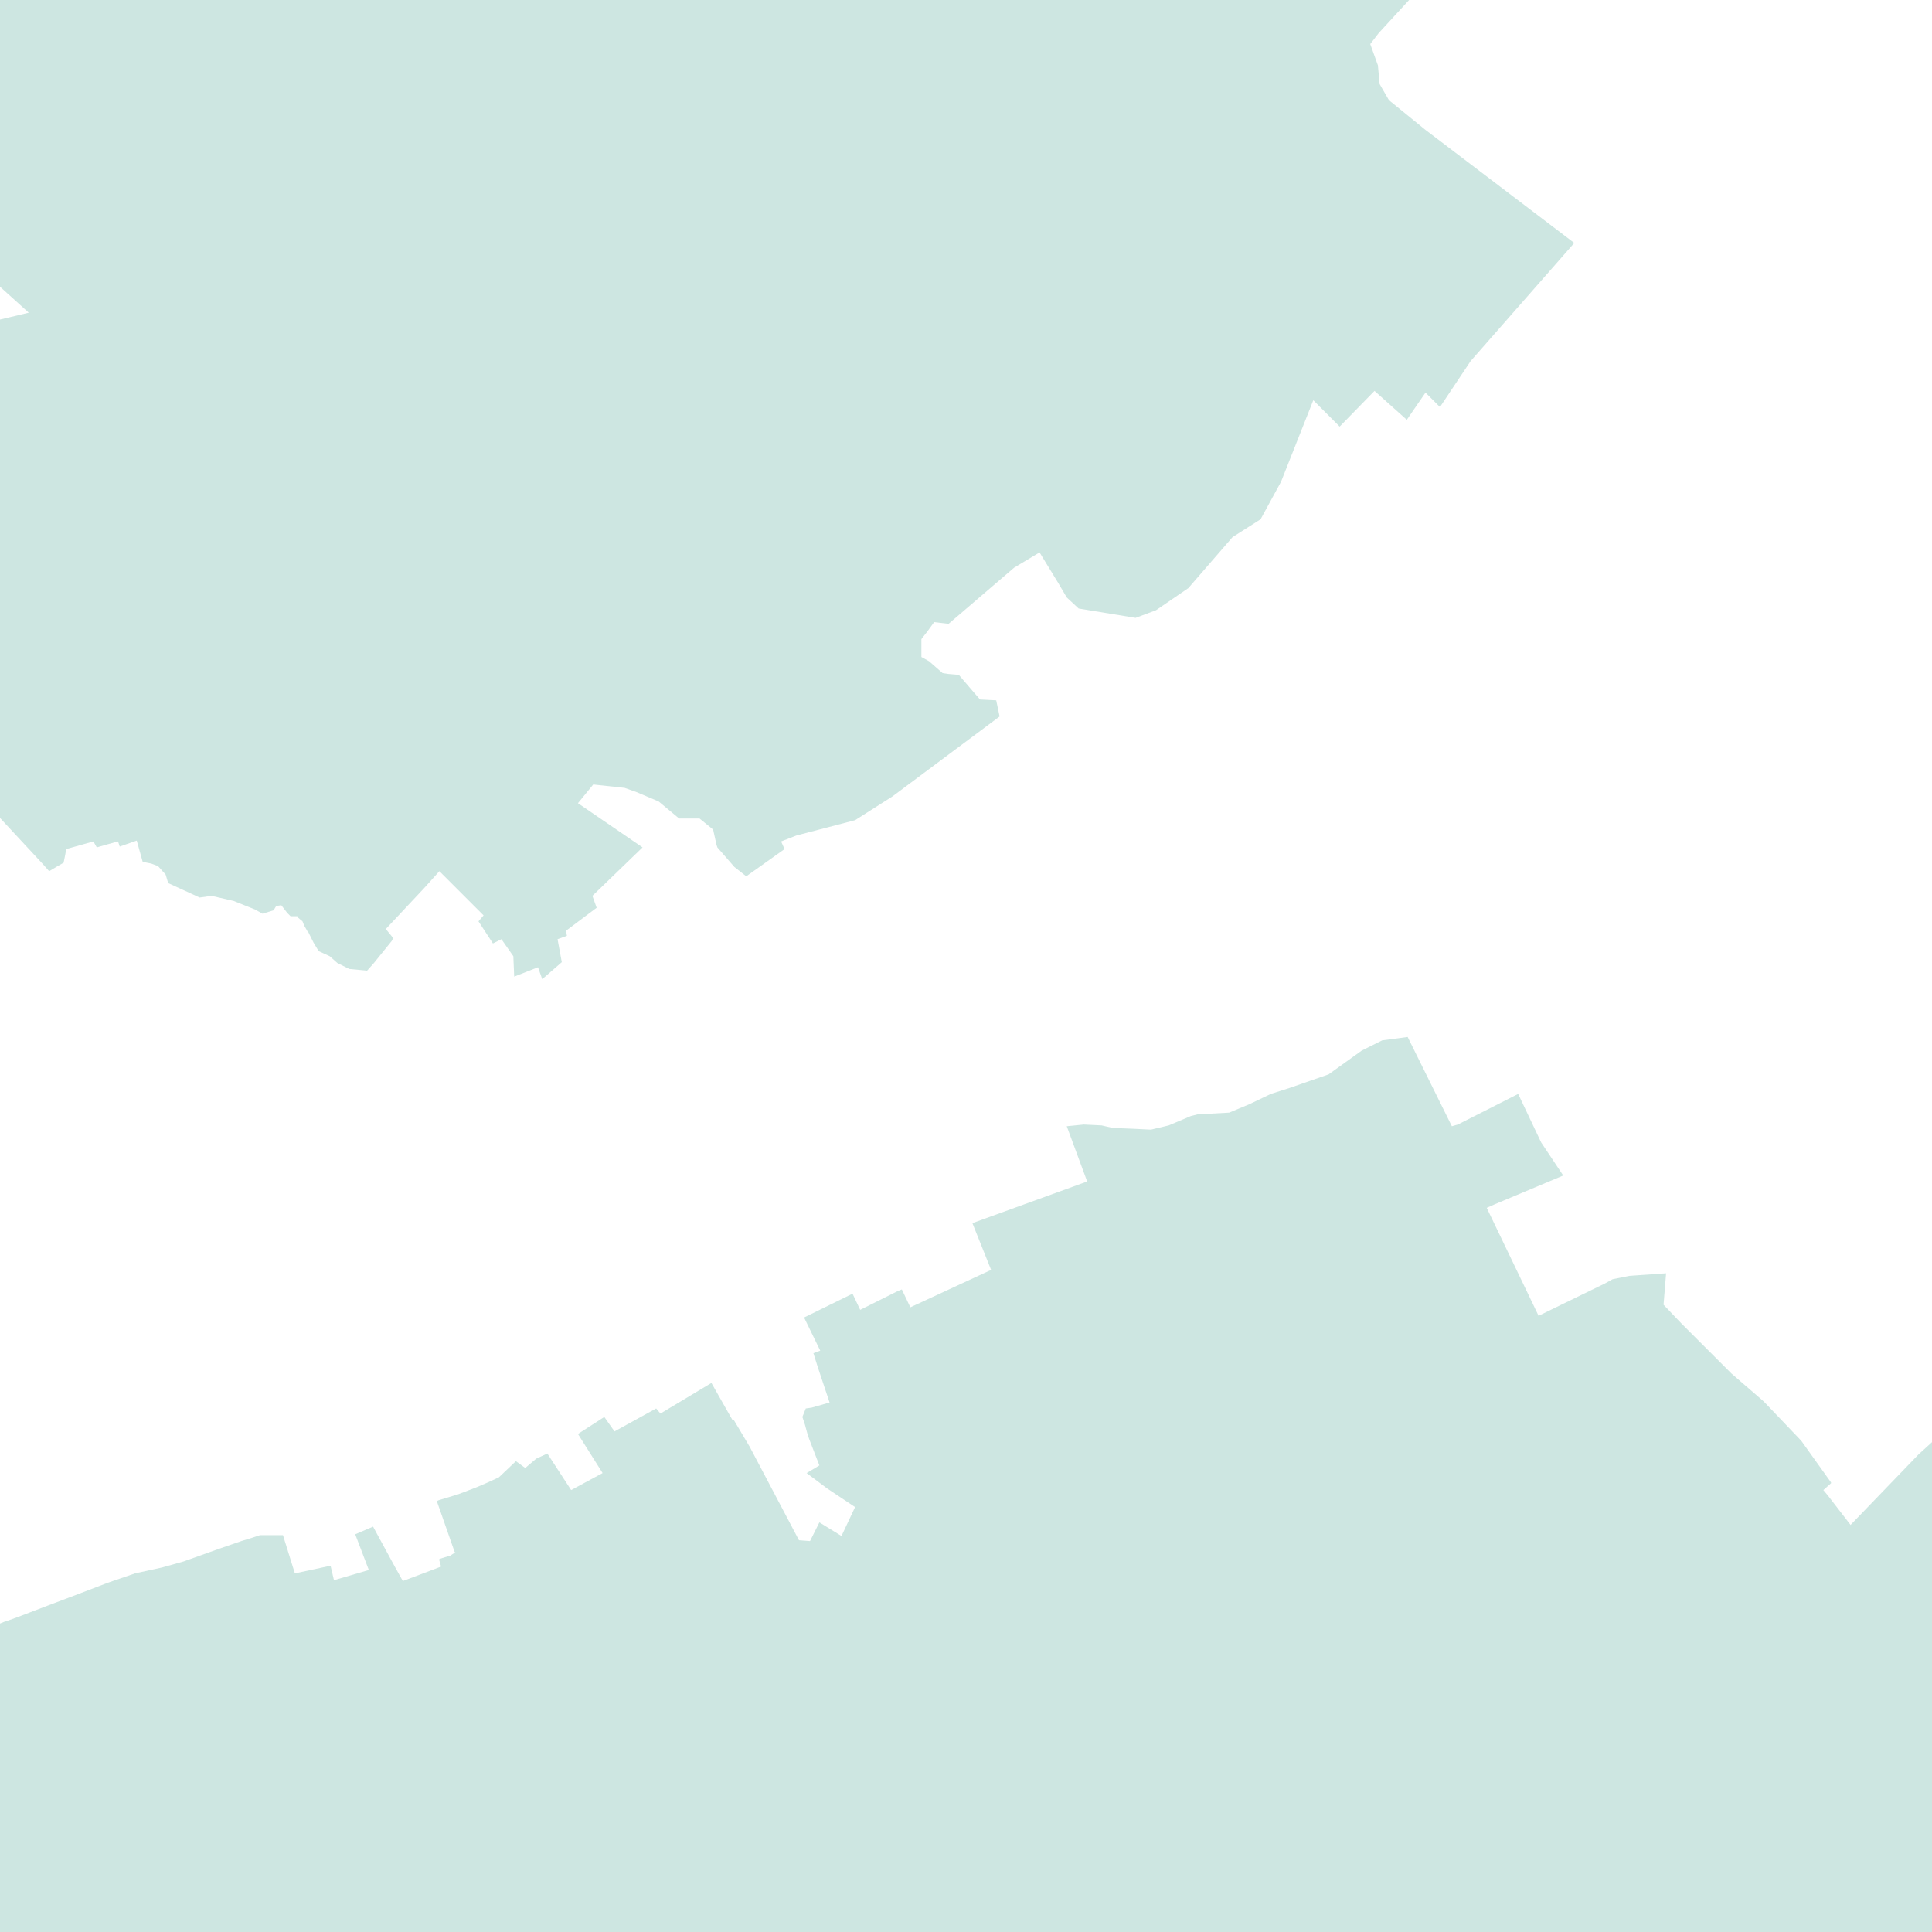 <?xml version="1.0" encoding="utf-8" standalone="no"?>
<!-- Creator: ESRI ArcMap 10.0.0.2414 -->
<!DOCTYPE svg PUBLIC "-//W3C//DTD SVG 1.1//EN"  "http://www.w3.org/Graphics/SVG/1.1/DTD/svg11.dtd">
<svg width="595.502pt" height="595.502pt" viewBox="25 148.378 545.502 545.502" enable-background="new 25 148.378 545.502 545.502"
	version="1.1" xmlns="http://www.w3.org/2000/svg" xmlns:xlink="http://www.w3.org/1999/xlink" >
	<g id="Couches">
		<g id="reservoirs">
			<path clip-path="url(#SVG_CP_2)" fill-opacity="0.2" fill="#07866D" fill-rule="evenodd" stroke="none" stroke-width="" stra="1.44" stroke-miterlimit="10" stroke-linecap="round" stroke-linejoin="round" d="
				M601.996,719.837L600.316,719.357L594.795,717.676L590.475,715.516L583.754,707.835L572.473,718.157L
				576.553,722.237L574.633,723.437L577.513,727.037L574.633,729.438L579.434,735.438L584.714,730.398L590.955,736.398
				L582.314,774.323L580.634,776.723L585.434,788.484L587.115,793.765L578.953,797.845L571.273,802.165L557.351,812.487
				L542.709,797.605L532.148,806.246L531.187,805.286L511.265,820.167L476.46,832.889L444.056,859.532L
				418.853,832.649L417.653,833.609L417.653,842.25L408.772,850.171L417.413,857.851L414.053,861.212L43.926,861.212
				L25.203,850.651L8.641,842.73L-2.16,837.689L12.722,811.766L14.402,809.366L13.682,807.926L13.202,806.486
				L11.761,803.606L11.281,800.005L10.561,797.365L9.841,792.804L9.361,789.924L8.641,787.284L5.761,781.523
				L4.081,777.923L2.16,772.882L0.72,766.882L-0.48,762.321L-2.64,757.761L-3.12,757.521L-5.521,753.92
				L-6.241,752.24L-6.241,694.634L1.68,687.193L0.72,685.993L-1.44,683.353L-0.24,682.393L8.881,676.392
				L4.801,672.792L2.16,675.192L-1.68,669.911L-5.521,673.032L-6.241,672.312L-6.241,667.511L-5.521,667.031
				L-6.241,665.351L-6.241,664.871L-3.6,663.671L-5.041,659.83L-4.081,656.47L-3.6,653.83L-2.88,651.909
				L-3.12,649.269L-3.36,648.549L-3.6,648.069L-3.12,647.589L-2.88,646.629L-4.801,641.588L-6.241,638.228
				L-6.241,623.346L-3.84,622.146L-0.48,620.226L3.6,618.306L8.641,614.946L10.561,613.745L11.761,612.785
				L15.602,610.625L26.163,606.305L27.604,605.825L30.244,604.864L38.405,601.744L47.286,598.384L55.447,595.263
				L63.128,592.623L70.809,590.943L76.81,589.263L86.891,585.662L93.132,583.502L96.252,582.542L98.412,581.822
				L101.533,581.822L104.893,581.822L108.254,592.623L118.335,590.463L119.295,594.543L129.136,591.663L125.296,581.582
				L130.337,579.422L136.337,590.463L138.738,594.783L149.539,590.703L149.059,589.023L149.059,588.543L
				152.179,587.583L153.619,586.623L153.379,586.623L148.339,572.221L148.819,571.981L154.34,570.301L159.38,568.381
				L162.741,566.94L165.861,565.5L170.662,560.94L173.302,562.86L176.422,560.22L179.543,558.78L
				186.264,569.101L195.145,564.3L188.184,553.259L195.625,548.458L198.505,552.539L210.267,546.058L
				211.467,547.498L225.869,538.857L231.869,549.419L232.109,549.179L236.67,556.859L250.592,583.262L253.712,583.502
				L256.353,578.222L262.593,582.062L266.434,573.901L258.513,568.621L252.752,564.3L256.353,562.14L
				253.472,554.699L252.992,553.259L252.272,550.619L251.552,548.458L252.512,546.058L254.192,545.818L
				259.233,544.378L255.872,534.297L254.672,530.457L256.593,529.736L252.032,520.375L265.714,513.655L267.874,518.215
				L272.675,515.815L278.435,512.935L279.635,512.455L282.036,517.495L304.839,506.934L299.558,493.733L
				331.962,481.971L326.201,466.37L331.002,465.89L336.043,466.13L339.163,466.85L345.164,467.09L349.964,467.33
				L355.005,466.13L361.246,463.489L363.166,463.009L372.047,462.529L377.808,460.129L383.809,457.249
				L389.089,455.569L400.131,451.728L409.492,445.007L415.253,442.127L422.454,441.167L434.935,466.37L436.615,465.89
				L453.658,457.249L460.138,470.93L466.379,480.291L446.937,488.452L444.776,489.412L459.418,519.895L478.141,510.774
				L480.301,509.574L485.102,508.614L495.423,507.894L494.703,516.775L499.743,522.056L513.905,536.217L522.786,543.898
				L523.506,544.618L533.588,555.179L541.989,566.94L541.989,567.18L539.829,569.101L541.029,570.541L
				547.509,578.942L566.712,559.02L593.115,535.017L601.996,528.056L601.996,719.837z"/>
			<path clip-path="url(#SVG_CP_2)" fill-opacity="0.2" fill="#07866D" fill-rule="evenodd" stroke="none" stroke-width="" stra="1.44" stroke-miterlimit="10" stroke-linecap="round" stroke-linejoin="round" d="
				M293.557,-18.722L301.718,-11.041L321.401,9.601L362.206,47.045L363.646,48.965L367.727,53.526L378.048,64.807
				L413.092,100.331L413.332,102.251L418.853,105.131L421.734,106.811L428.214,111.612L437.576,120.013L445.977,126.974
				L427.974,142.815L414.293,157.697L411.892,160.817L414.053,166.818L414.533,172.098L417.173,176.659L
				427.494,185.06L469.5,216.983L440.216,250.347L431.575,263.308L427.494,259.228L422.214,266.908L
				413.092,258.748L403.251,268.829L395.81,261.388L386.689,284.43L380.928,294.991L373.007,300.032L
				360.526,314.434L351.405,320.674L345.644,322.834L329.562,320.194L326.201,317.074L323.801,312.993L318.52,304.352
				L311.32,308.673L292.837,324.515L288.757,324.035L286.836,326.675L285.156,328.835L285.156,333.876L
				287.316,335.076L291.157,338.436L292.837,338.676L295.718,338.916L297.158,340.596L300.038,343.957L
				301.718,345.877L306.279,346.117L307.239,350.677L276.995,373.24L266.434,379.96L249.872,384.281L
				245.551,385.961L246.511,388.121L235.71,395.802L232.349,393.162L227.549,387.641L227.309,386.921L226.349,382.601
				L222.508,379.48L216.748,379.48L210.987,374.68L204.746,372.04L201.386,370.84L192.504,369.879
				L188.184,375.16L206.426,387.641L192.264,401.323L193.465,404.683L184.823,411.164L185.063,412.604L182.423,413.564
				L183.623,420.045L178.103,424.845L176.902,421.485L170.182,424.125L169.942,418.365L166.581,413.564L164.181,414.764
				L160.1,408.524L161.541,406.843L149.059,394.362L144.738,399.163L133.937,410.684L136.097,413.324L135.857,413.564
				L135.617,414.044L130.577,420.285L128.656,422.445L123.616,421.965L120.255,420.285L118.095,418.365
				L114.975,416.924L113.534,414.524L112.094,411.644L111.854,411.404L110.894,409.724L110.414,408.524L
				108.974,407.323L108.974,407.083L107.054,407.083L106.093,406.123L104.413,403.963L102.973,404.203L
				102.253,405.403L99.133,406.363L96.972,405.163L90.972,402.763L84.731,401.323L81.37,401.803L72.489,397.722
				L71.769,395.322L69.609,392.922L67.689,392.202L65.288,391.722L63.608,385.721L58.807,387.401L58.327,385.961
				L55.687,386.681L52.327,387.641L51.367,385.961L43.686,388.121L43.446,389.562L42.965,391.962L41.285,392.922
				L38.885,394.362L36.965,392.202L18.002,371.8L12.002,362.679L9.121,354.758L8.401,353.558L4.321,342.517
				L-0.96,331.475L-4.321,323.554L-6.241,305.793L-6.241,258.748L-5.281,256.827L-1.44,249.147L-0.96,248.907
				L9.121,242.426L12.002,241.706L33.124,236.665L-6.241,201.141L-6.241,21.362L3.84,18.482L-3.12,-17.282
				L-1.2,-18.722L293.557,-18.722z"/>
		</g>
</g></svg>